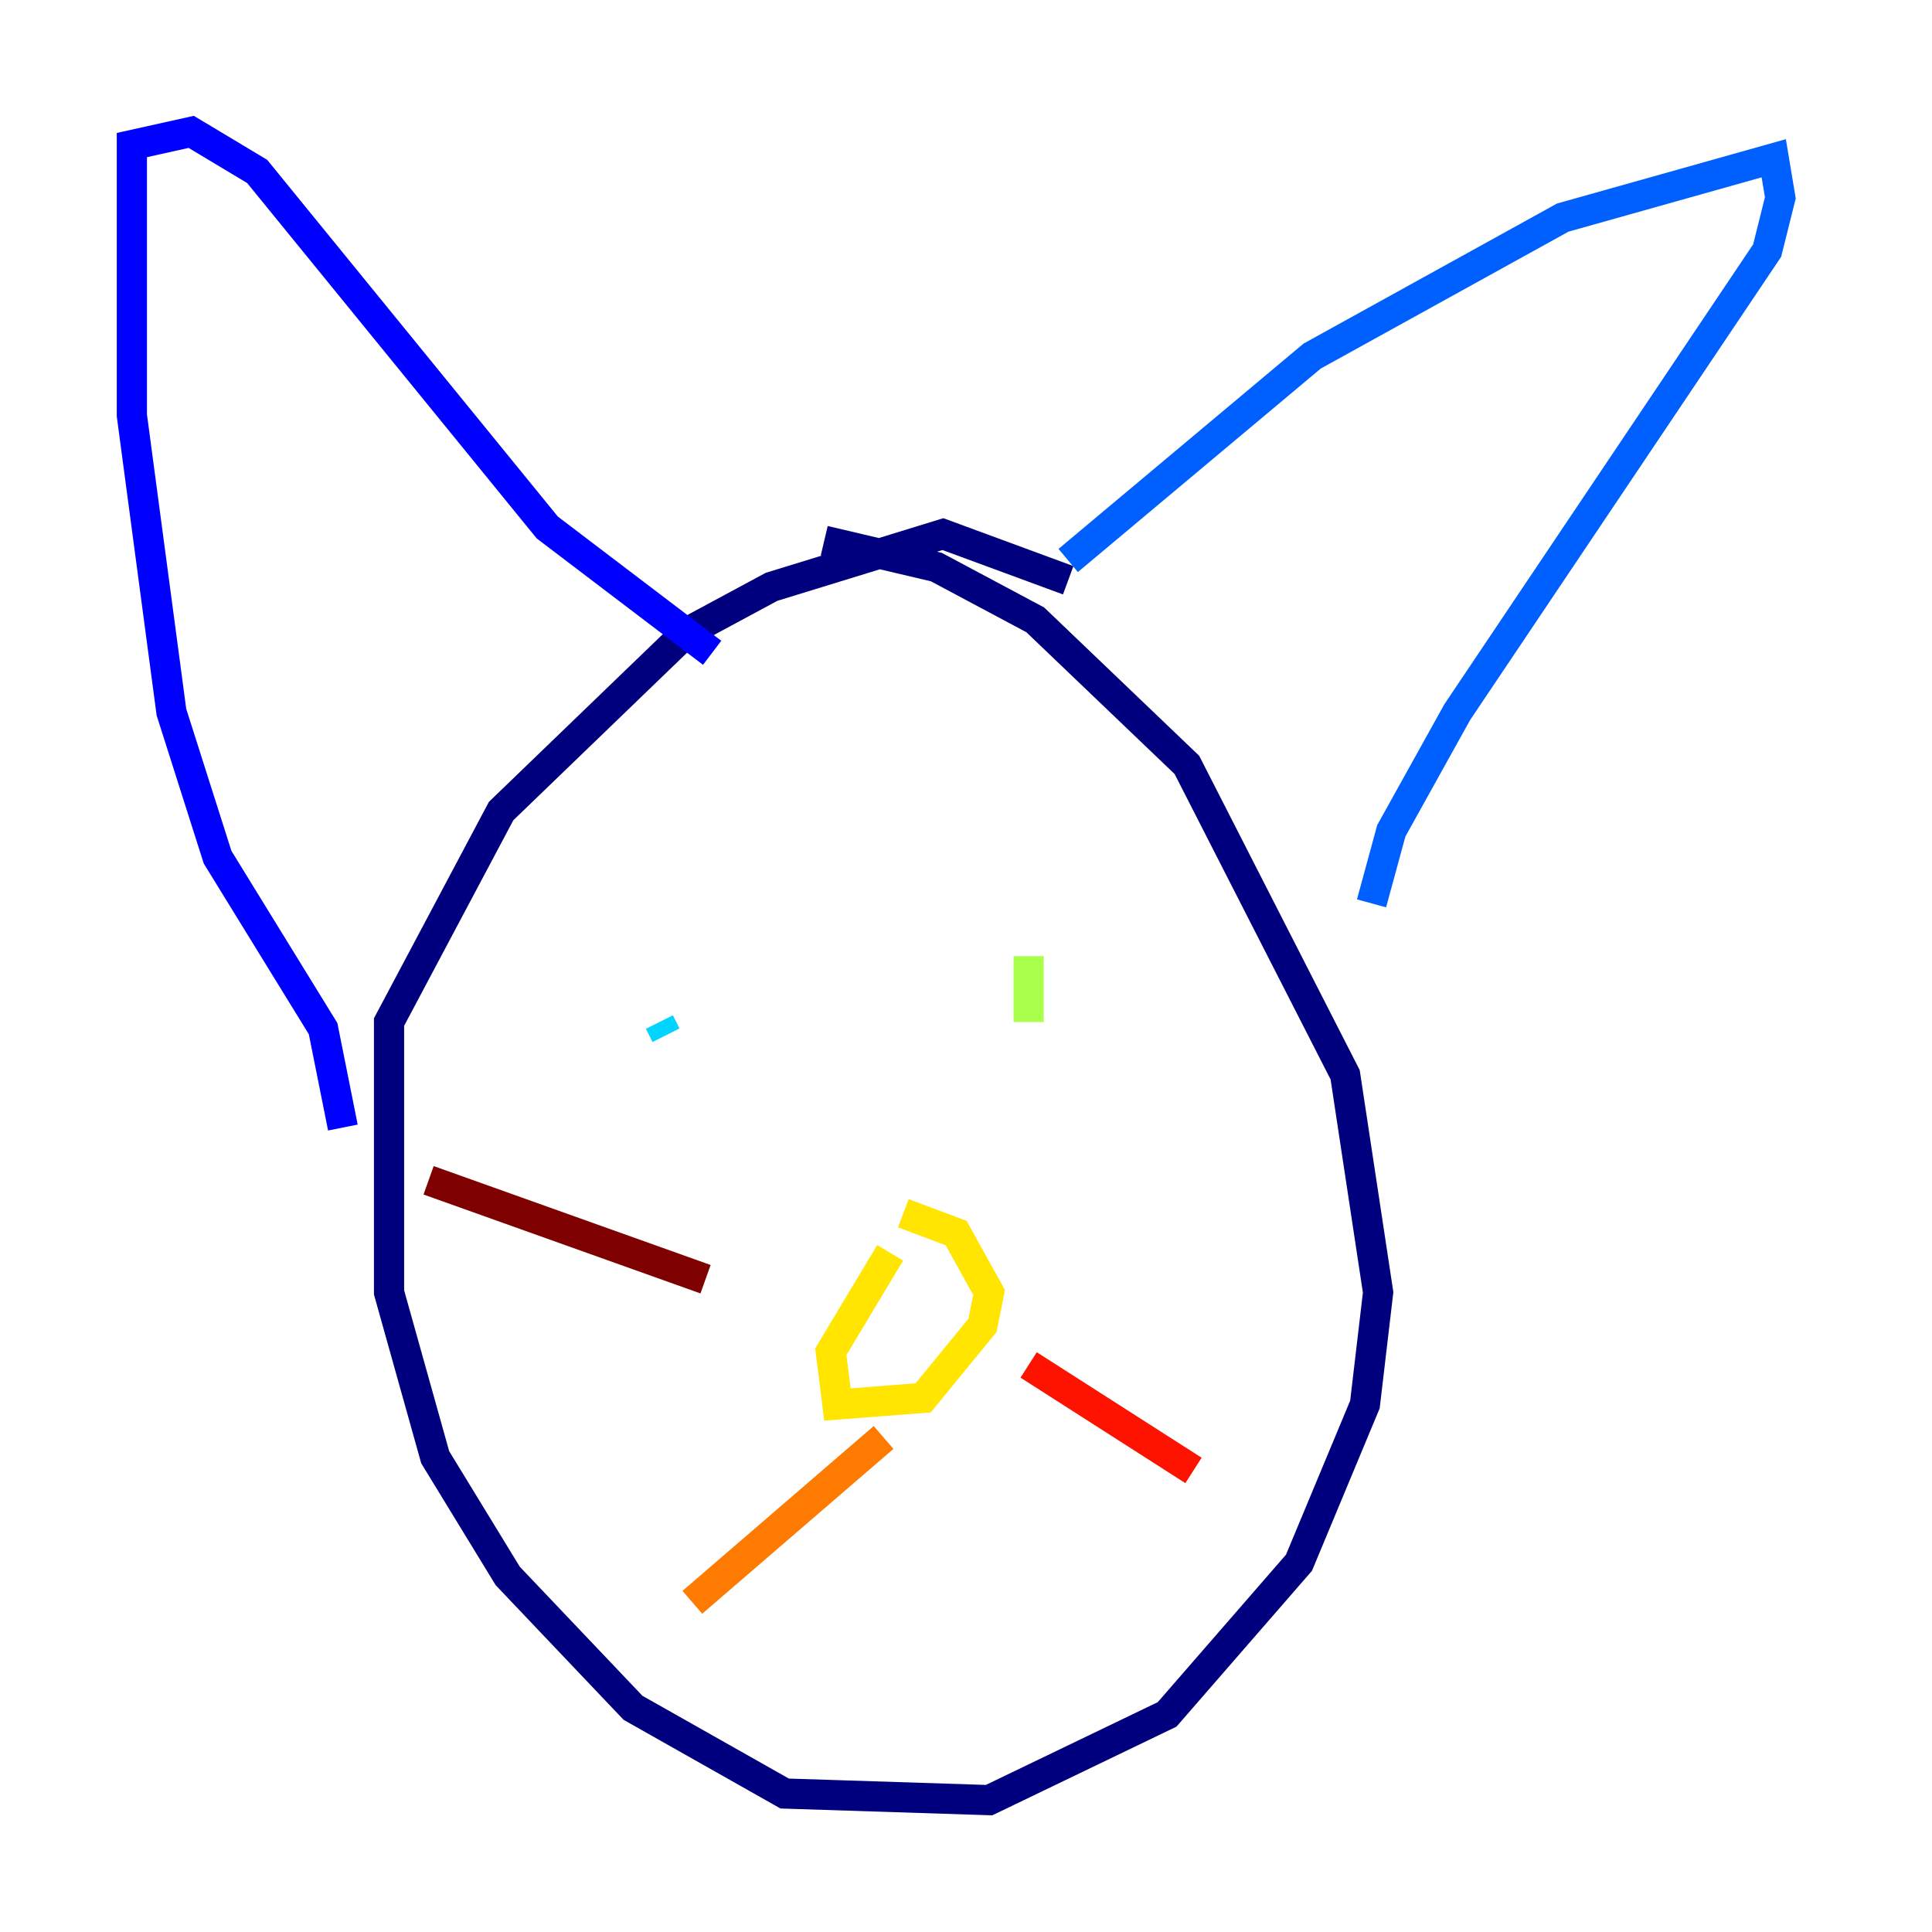 <?xml version="1.0" encoding="utf-8" ?>
<svg baseProfile="tiny" height="128" version="1.2" viewBox="0,0,128,128" width="128" xmlns="http://www.w3.org/2000/svg" xmlns:ev="http://www.w3.org/2001/xml-events" xmlns:xlink="http://www.w3.org/1999/xlink"><defs /><polyline fill="none" points="70.771,38.444 62.471,35.386 51.113,38.88 45.433,41.939 33.201,53.734 25.775,67.713 25.775,85.625 28.833,96.546 33.638,104.41 41.939,113.147 51.986,118.826 65.529,119.263 77.324,113.584 86.061,103.536 90.43,93.051 91.304,85.625 89.12,71.208 78.635,50.676 68.587,41.065 62.034,37.57 54.608,35.822" stroke="#00007f" stroke-width="2" /><polyline fill="none" points="22.717,74.703 21.406,68.15 14.416,56.792 11.358,47.181 8.737,27.522 8.737,9.611 12.669,8.737 17.038,11.358 36.259,34.949 47.181,43.249" stroke="#0000fe" stroke-width="2" /><polyline fill="none" points="70.771,37.133 86.935,23.59 103.536,14.416 117.515,10.485 117.952,13.106 117.079,16.601 96.546,47.181 92.177,55.044 90.867,59.85" stroke="#0060ff" stroke-width="2" /><polyline fill="none" points="43.686,67.713 44.123,68.587" stroke="#00d4ff" stroke-width="2" /><polyline fill="none" points="65.966,62.471 65.966,62.471" stroke="#4cffaa" stroke-width="2" /><polyline fill="none" points="68.15,63.345 68.15,67.713" stroke="#aaff4c" stroke-width="2" /><polyline fill="none" points="58.976,83.003 55.044,89.556 55.481,93.051 61.16,92.614 65.092,87.809 65.529,85.625 63.345,81.693 59.85,80.382" stroke="#ffe500" stroke-width="2" /><polyline fill="none" points="58.539,95.236 45.87,106.157" stroke="#ff7a00" stroke-width="2" /><polyline fill="none" points="68.15,90.43 79.072,97.42" stroke="#fe1200" stroke-width="2" /><polyline fill="none" points="46.744,84.751 28.396,78.198" stroke="#7f0000" stroke-width="2" /></svg>